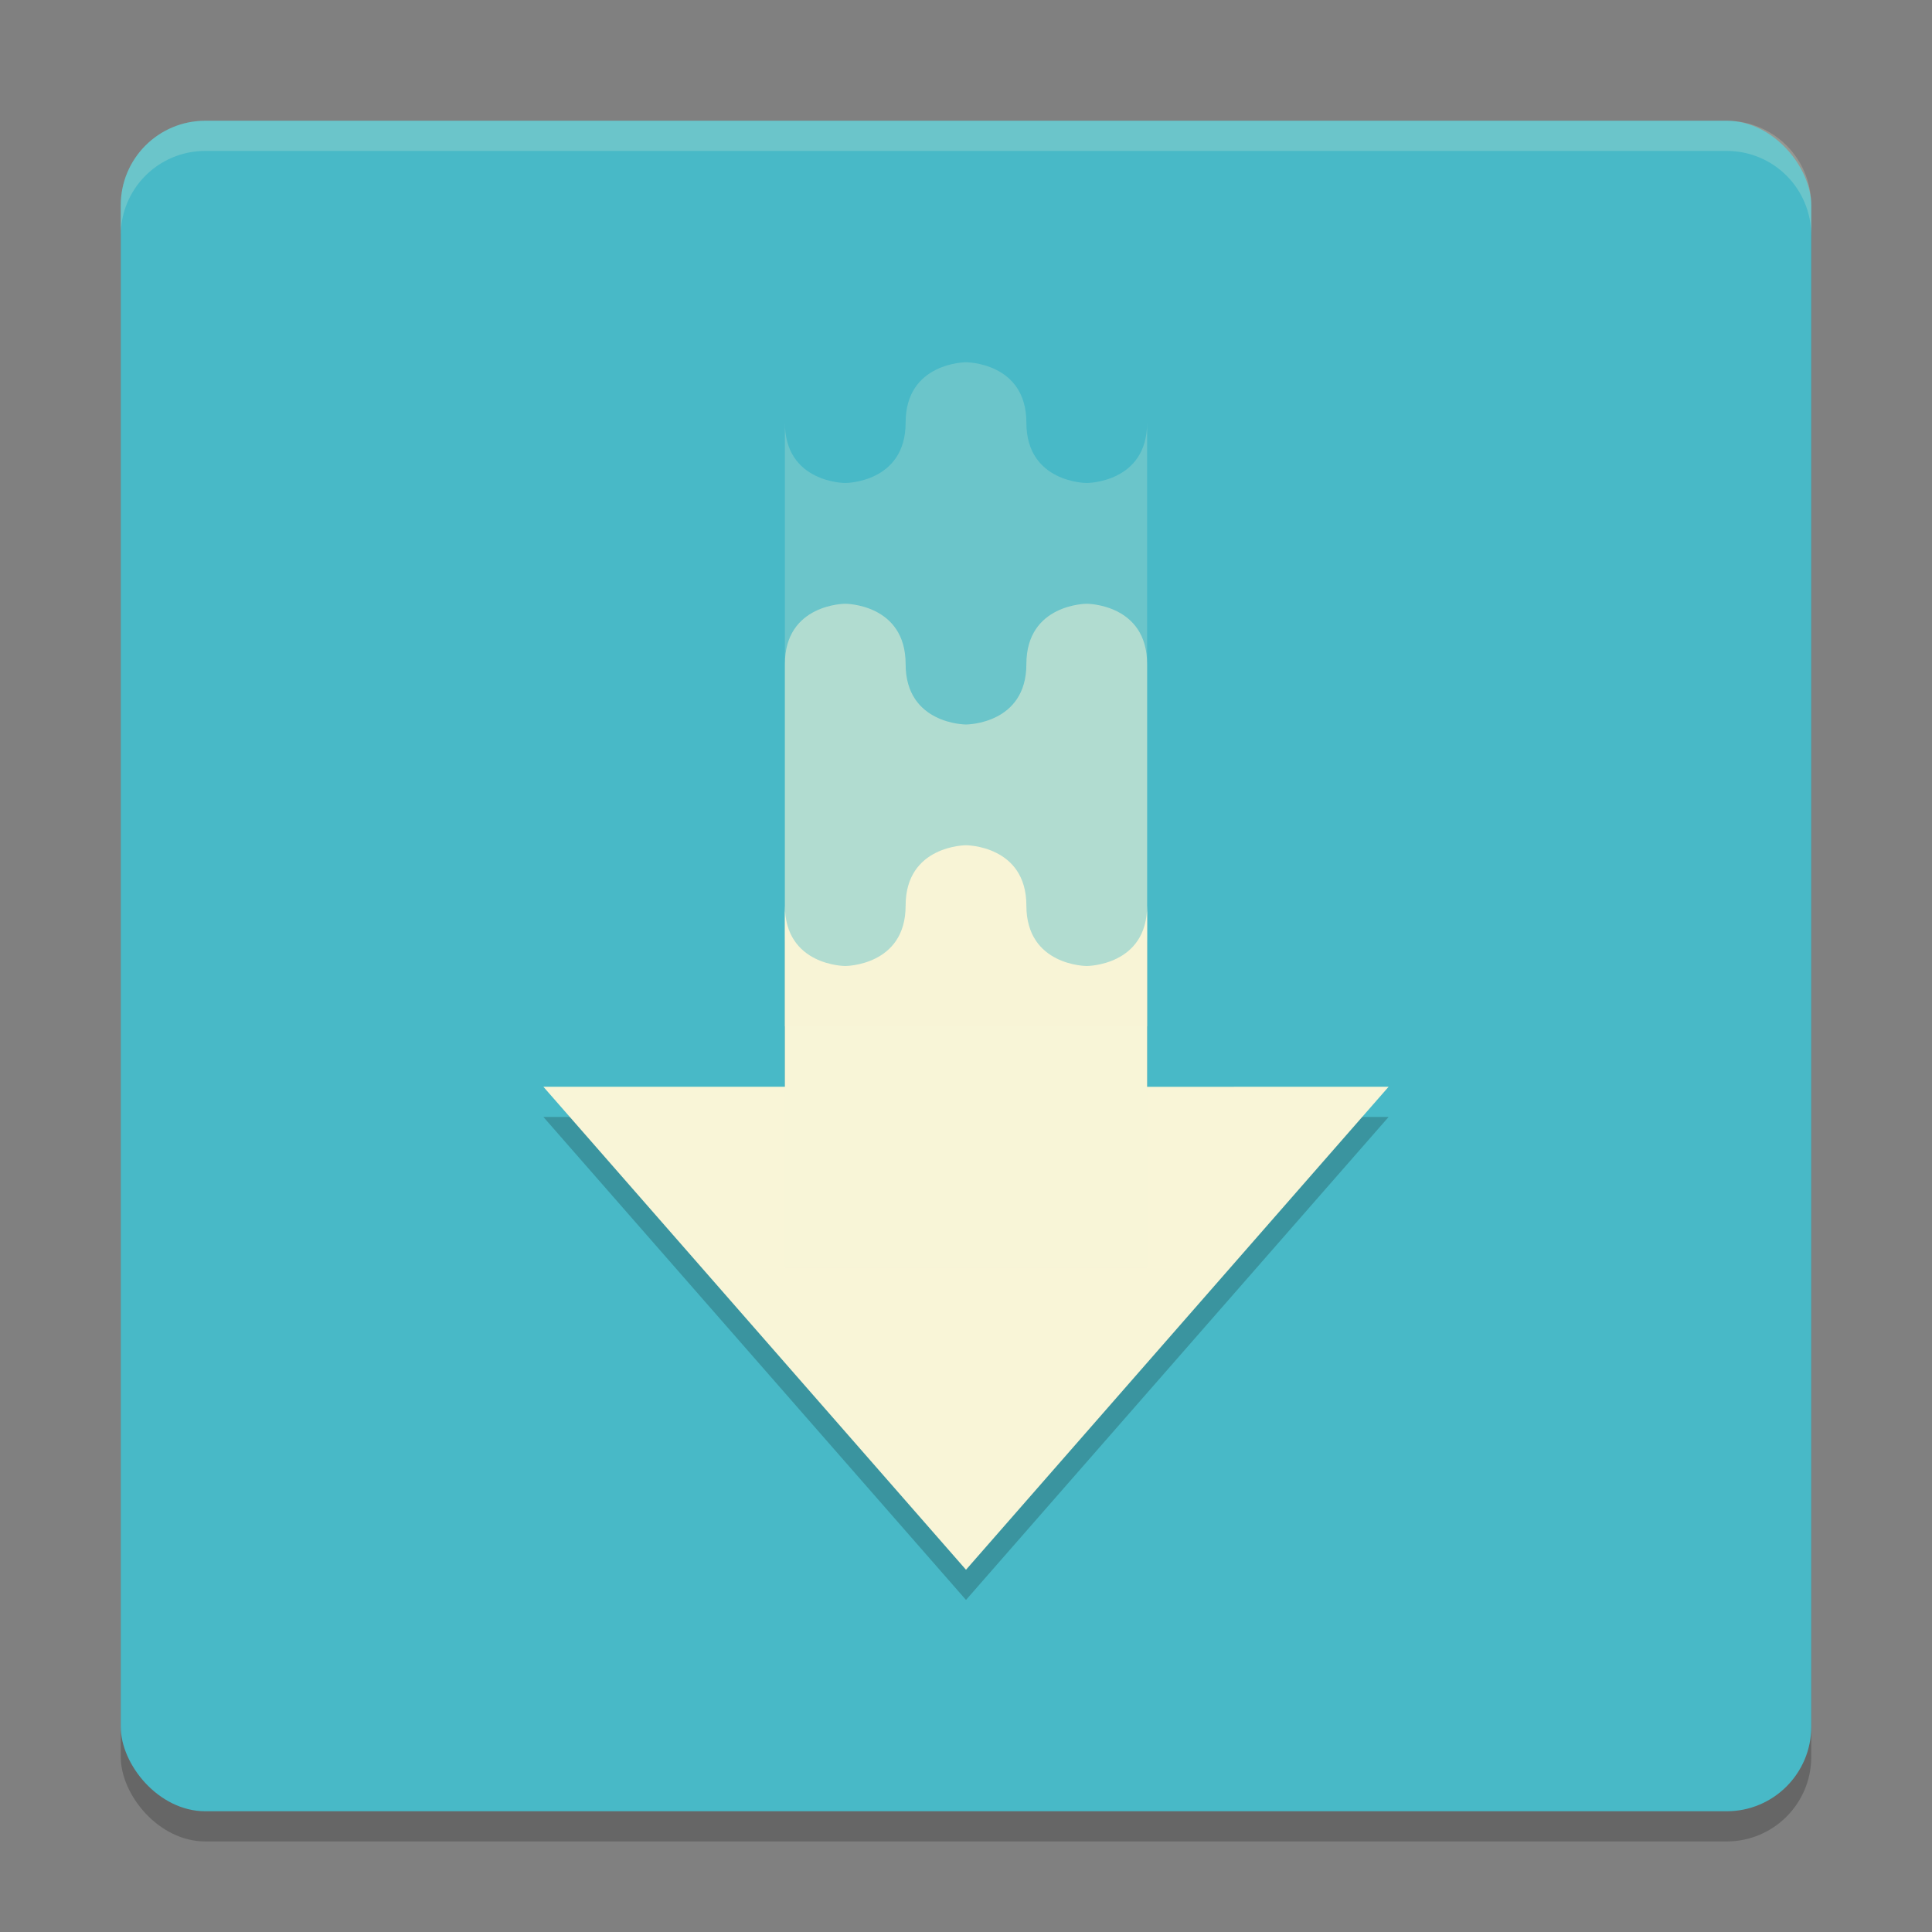 <svg xmlns="http://www.w3.org/2000/svg" width="64" height="64" version="1">
    <rect width="100%" height="100%" fill="#808080" stroke="none"/>
    <rect width="56" height="56" x="4" y="5" rx="2.8" ry="2.8" opacity=".2"/>
    <rect width="56" height="56" x="4" y="4" rx="2.8" ry="2.8" fill="#48B9C7"/>
    <path d="M6.8 4C5.25 4 4 5.25 4 6.8v1C4 6.25 5.25 5 6.8 5h50.4C58.75 5 60 6.25 60 7.8v-1C60 5.25 58.75 4 57.2 4H6.8z" opacity=".2" fill="#F9F5D7"/>
    <path d="M18 37l14 16 14-16-8 .002V31c0 2-2 2-2 2s-2 0-2-2-2-2-2-2-2 0-2 2-2 2-2 2-2 0-2-2.002V37z" opacity=".2"/>
    <path d="M18 36l14 16 14-16-8 .002V30c0 2-2 2-2 2s-2 0-2-2-2-2-2-2-2 0-2 2-2 2-2 2-2 0-2-2.002V36z" fill="#F9F5D7"/>
    <path d="M32 12s-2 0-2 2-2 2-2 2-2 .002-2-2v28h12V14c0 2-2 2-2 2s-2 0-2-2-2-2-2-2z" opacity=".2" fill="#F9F5D7"/>
    <path d="M28 20s-2-.002-2 2v12h12V22c0-2-2-2-2-2s-2 0-2 2-2 2-2 2-2 0-2-2-2-2-2-2z" opacity=".5" fill="#F9F5D7"/>
</svg>
